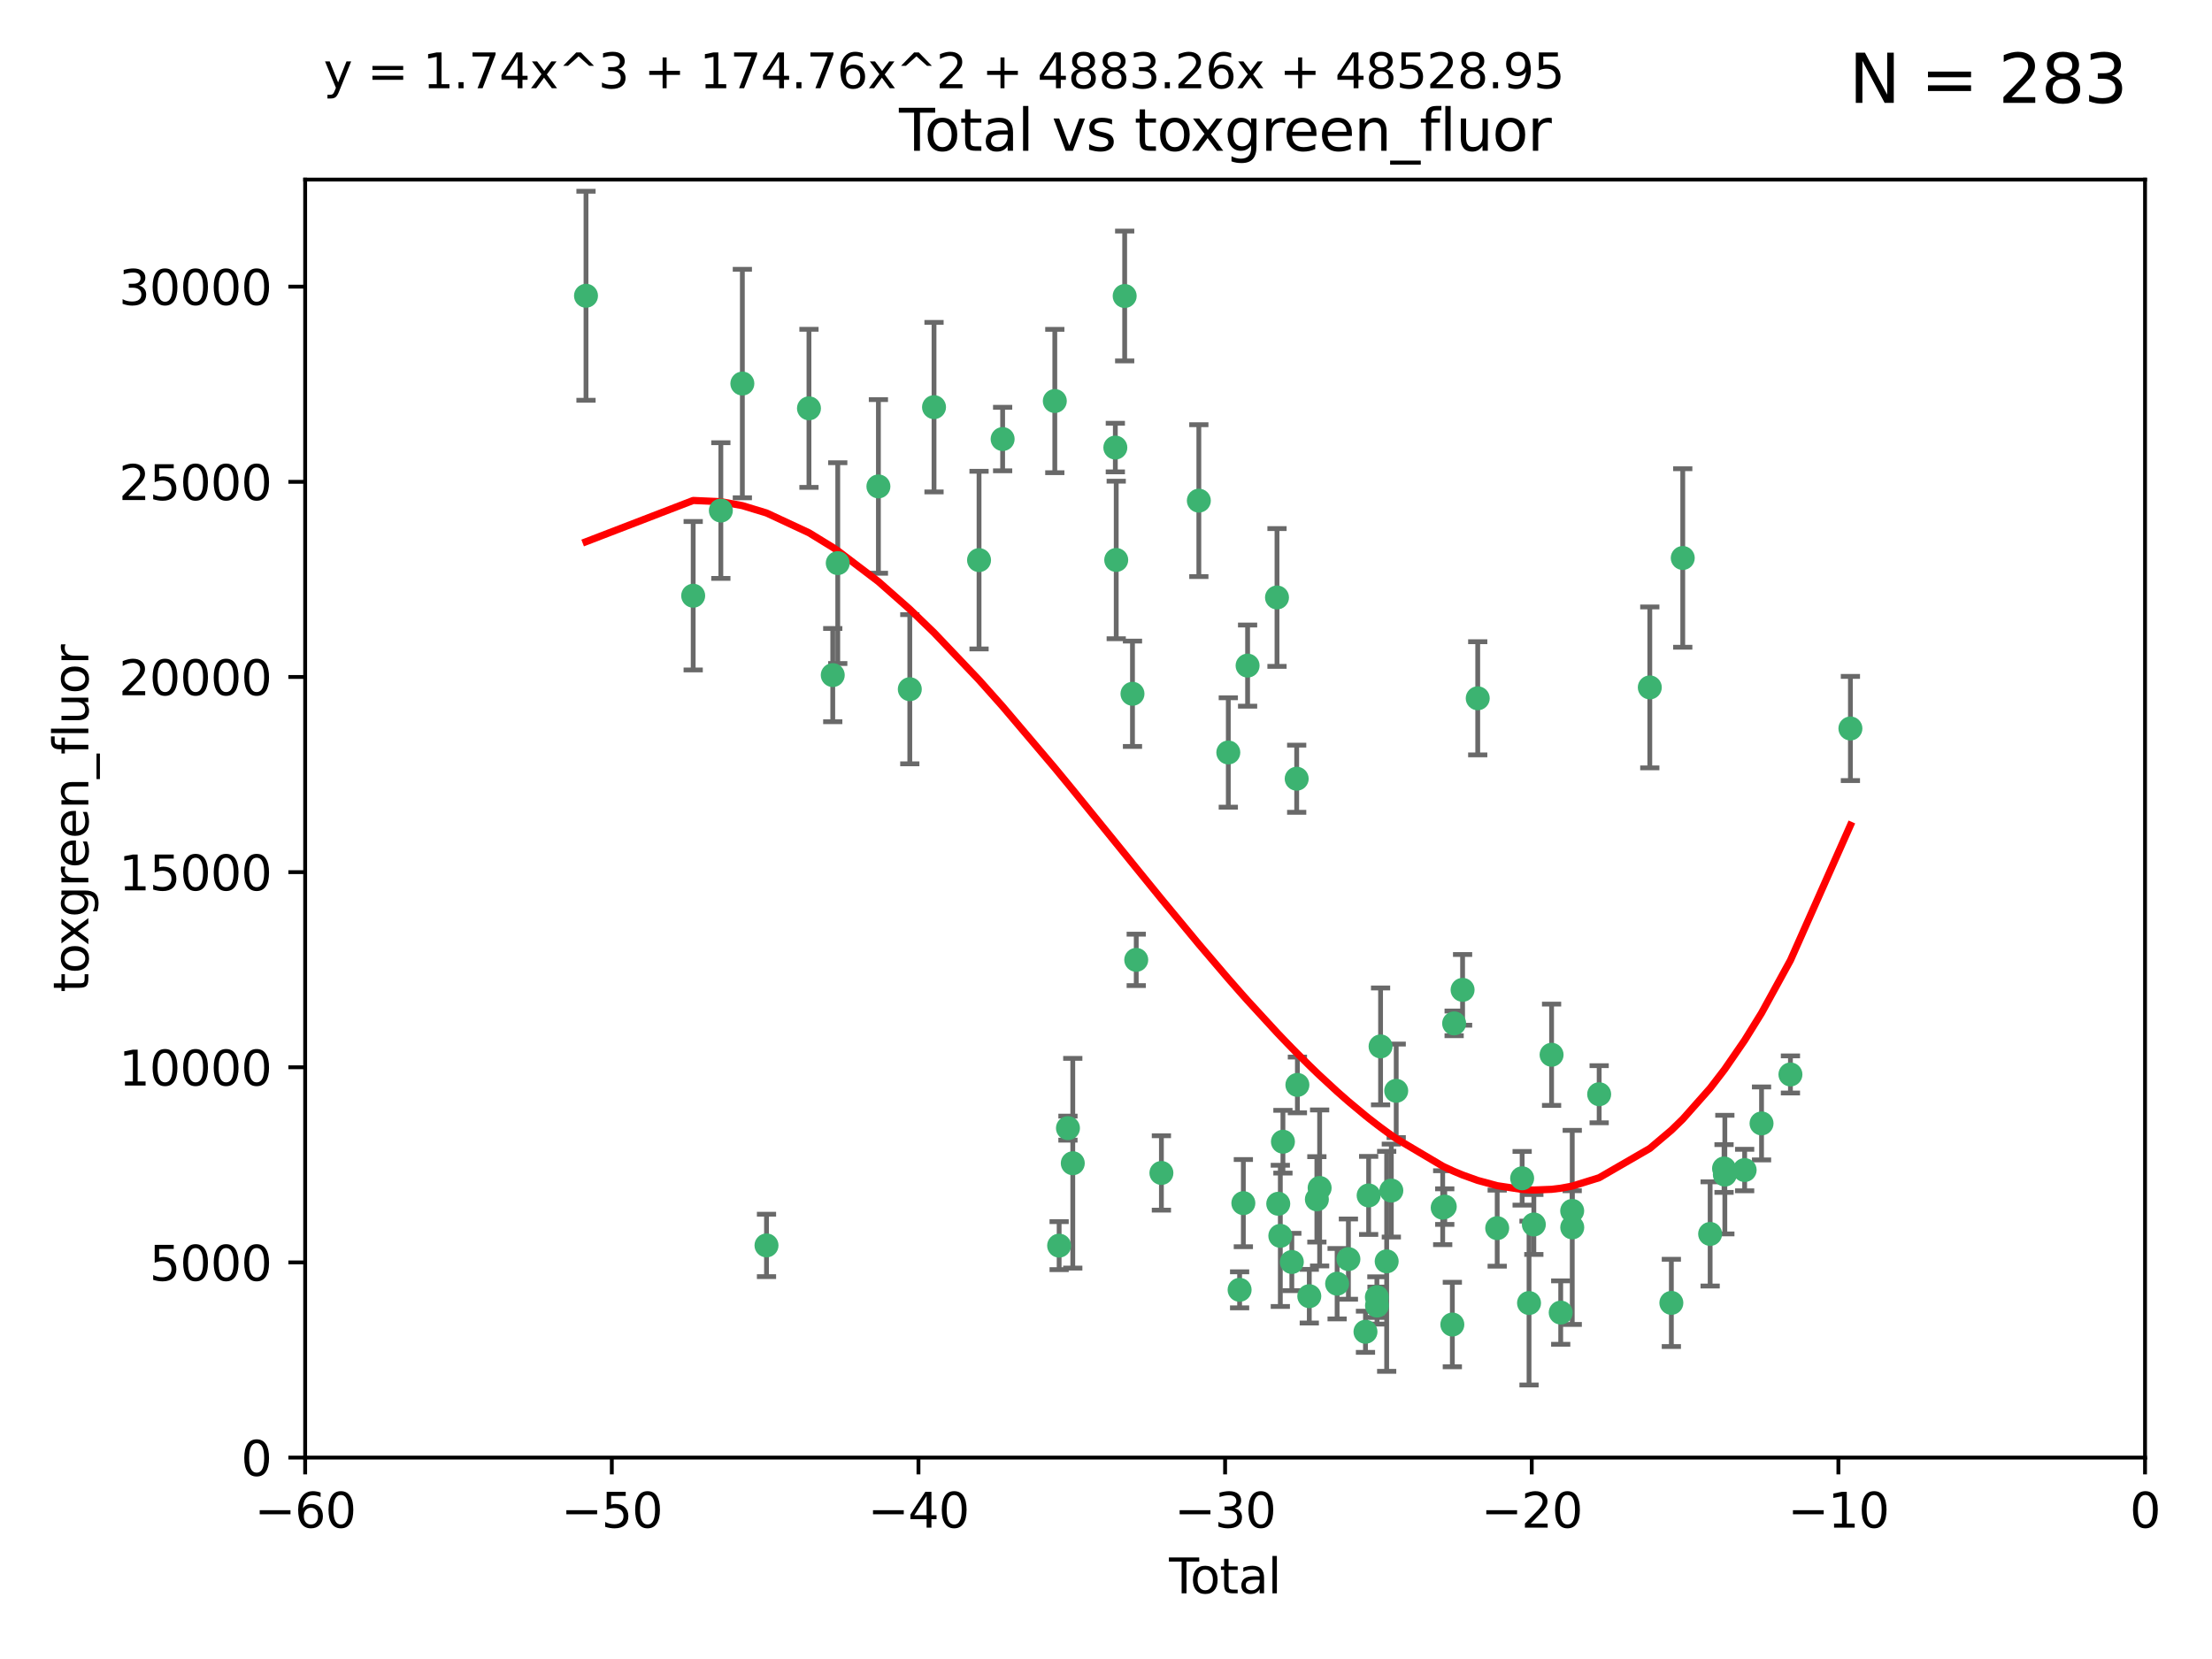 <?xml version="1.0" encoding="utf-8" standalone="no"?>
<!DOCTYPE svg PUBLIC "-//W3C//DTD SVG 1.1//EN"
  "http://www.w3.org/Graphics/SVG/1.1/DTD/svg11.dtd">
<svg xmlns:xlink="http://www.w3.org/1999/xlink" width="460.8pt" height="345.6pt" viewBox="0 0 460.8 345.6" xmlns="http://www.w3.org/2000/svg" version="1.1">
 <defs>
  <style type="text/css">*{stroke-linejoin: round; stroke-linecap: butt}</style>
 </defs>
 <g id="figure_1">
  <g id="patch_1">
   <path d="M 0 345.6 
L 460.8 345.6 
L 460.8 0 
L 0 0 
z
" style="fill: #ffffff"/>
  </g>
  <g id="axes_1">
   <g id="patch_2">
    <path d="M 63.571 303.64 
L 446.85 303.64 
L 446.85 37.411 
L 63.571 37.411 
z
" style="fill: #ffffff"/>
   </g>
   <g id="PathCollection_1">
    <defs>
     <path id="mbef7b287c4" d="M 0 1.118 
C 0.297 1.118 0.581 1 0.791 0.791 
C 1 0.581 1.118 0.297 1.118 0 
C 1.118 -0.297 1 -0.581 0.791 -0.791 
C 0.581 -1 0.297 -1.118 0 -1.118 
C -0.297 -1.118 -0.581 -1 -0.791 -0.791 
C -1 -0.581 -1.118 -0.297 -1.118 0 
C -1.118 0.297 -1 0.581 -0.791 0.791 
C -0.581 1 -0.297 1.118 0 1.118 
z
" style="stroke: #3cb371"/>
    </defs>
    <g clip-path="url(#p18d29c6192)">
     <use xlink:href="#mbef7b287c4" x="122.075" y="61.614" style="fill: #3cb371; stroke: #3cb371"/>
     <use xlink:href="#mbef7b287c4" x="144.404" y="124.1" style="fill: #3cb371; stroke: #3cb371"/>
     <use xlink:href="#mbef7b287c4" x="150.166" y="106.358" style="fill: #3cb371; stroke: #3cb371"/>
     <use xlink:href="#mbef7b287c4" x="154.646" y="79.9" style="fill: #3cb371; stroke: #3cb371"/>
     <use xlink:href="#mbef7b287c4" x="159.676" y="259.442" style="fill: #3cb371; stroke: #3cb371"/>
     <use xlink:href="#mbef7b287c4" x="168.522" y="85.062" style="fill: #3cb371; stroke: #3cb371"/>
     <use xlink:href="#mbef7b287c4" x="173.478" y="140.634" style="fill: #3cb371; stroke: #3cb371"/>
     <use xlink:href="#mbef7b287c4" x="174.52" y="117.306" style="fill: #3cb371; stroke: #3cb371"/>
     <use xlink:href="#mbef7b287c4" x="182.989" y="101.33" style="fill: #3cb371; stroke: #3cb371"/>
     <use xlink:href="#mbef7b287c4" x="189.528" y="143.574" style="fill: #3cb371; stroke: #3cb371"/>
     <use xlink:href="#mbef7b287c4" x="194.574" y="84.817" style="fill: #3cb371; stroke: #3cb371"/>
     <use xlink:href="#mbef7b287c4" x="203.952" y="116.682" style="fill: #3cb371; stroke: #3cb371"/>
     <use xlink:href="#mbef7b287c4" x="208.867" y="91.463" style="fill: #3cb371; stroke: #3cb371"/>
     <use xlink:href="#mbef7b287c4" x="219.736" y="83.54" style="fill: #3cb371; stroke: #3cb371"/>
     <use xlink:href="#mbef7b287c4" x="220.638" y="259.488" style="fill: #3cb371; stroke: #3cb371"/>
     <use xlink:href="#mbef7b287c4" x="222.475" y="235.012" style="fill: #3cb371; stroke: #3cb371"/>
     <use xlink:href="#mbef7b287c4" x="223.48" y="242.324" style="fill: #3cb371; stroke: #3cb371"/>
     <use xlink:href="#mbef7b287c4" x="232.345" y="93.237" style="fill: #3cb371; stroke: #3cb371"/>
     <use xlink:href="#mbef7b287c4" x="232.53" y="116.65" style="fill: #3cb371; stroke: #3cb371"/>
     <use xlink:href="#mbef7b287c4" x="234.291" y="61.664" style="fill: #3cb371; stroke: #3cb371"/>
     <use xlink:href="#mbef7b287c4" x="235.917" y="144.527" style="fill: #3cb371; stroke: #3cb371"/>
     <use xlink:href="#mbef7b287c4" x="236.699" y="199.958" style="fill: #3cb371; stroke: #3cb371"/>
     <use xlink:href="#mbef7b287c4" x="241.942" y="244.349" style="fill: #3cb371; stroke: #3cb371"/>
     <use xlink:href="#mbef7b287c4" x="249.741" y="104.293" style="fill: #3cb371; stroke: #3cb371"/>
     <use xlink:href="#mbef7b287c4" x="255.878" y="156.754" style="fill: #3cb371; stroke: #3cb371"/>
     <use xlink:href="#mbef7b287c4" x="258.233" y="268.694" style="fill: #3cb371; stroke: #3cb371"/>
     <use xlink:href="#mbef7b287c4" x="259.013" y="250.635" style="fill: #3cb371; stroke: #3cb371"/>
     <use xlink:href="#mbef7b287c4" x="259.897" y="138.657" style="fill: #3cb371; stroke: #3cb371"/>
     <use xlink:href="#mbef7b287c4" x="266.022" y="124.464" style="fill: #3cb371; stroke: #3cb371"/>
     <use xlink:href="#mbef7b287c4" x="266.284" y="250.767" style="fill: #3cb371; stroke: #3cb371"/>
     <use xlink:href="#mbef7b287c4" x="266.715" y="257.451" style="fill: #3cb371; stroke: #3cb371"/>
     <use xlink:href="#mbef7b287c4" x="267.259" y="237.838" style="fill: #3cb371; stroke: #3cb371"/>
     <use xlink:href="#mbef7b287c4" x="269.11" y="262.896" style="fill: #3cb371; stroke: #3cb371"/>
     <use xlink:href="#mbef7b287c4" x="270.123" y="162.223" style="fill: #3cb371; stroke: #3cb371"/>
     <use xlink:href="#mbef7b287c4" x="270.272" y="226.007" style="fill: #3cb371; stroke: #3cb371"/>
     <use xlink:href="#mbef7b287c4" x="272.749" y="270.018" style="fill: #3cb371; stroke: #3cb371"/>
     <use xlink:href="#mbef7b287c4" x="274.329" y="249.848" style="fill: #3cb371; stroke: #3cb371"/>
     <use xlink:href="#mbef7b287c4" x="274.903" y="247.472" style="fill: #3cb371; stroke: #3cb371"/>
     <use xlink:href="#mbef7b287c4" x="278.547" y="267.417" style="fill: #3cb371; stroke: #3cb371"/>
     <use xlink:href="#mbef7b287c4" x="280.898" y="262.293" style="fill: #3cb371; stroke: #3cb371"/>
     <use xlink:href="#mbef7b287c4" x="284.454" y="277.431" style="fill: #3cb371; stroke: #3cb371"/>
     <use xlink:href="#mbef7b287c4" x="285.113" y="249.032" style="fill: #3cb371; stroke: #3cb371"/>
     <use xlink:href="#mbef7b287c4" x="286.83" y="270.21" style="fill: #3cb371; stroke: #3cb371"/>
     <use xlink:href="#mbef7b287c4" x="286.857" y="271.976" style="fill: #3cb371; stroke: #3cb371"/>
     <use xlink:href="#mbef7b287c4" x="287.598" y="217.987" style="fill: #3cb371; stroke: #3cb371"/>
     <use xlink:href="#mbef7b287c4" x="288.87" y="262.761" style="fill: #3cb371; stroke: #3cb371"/>
     <use xlink:href="#mbef7b287c4" x="289.839" y="248.016" style="fill: #3cb371; stroke: #3cb371"/>
     <use xlink:href="#mbef7b287c4" x="290.857" y="227.238" style="fill: #3cb371; stroke: #3cb371"/>
     <use xlink:href="#mbef7b287c4" x="300.54" y="251.584" style="fill: #3cb371; stroke: #3cb371"/>
     <use xlink:href="#mbef7b287c4" x="300.97" y="251.36" style="fill: #3cb371; stroke: #3cb371"/>
     <use xlink:href="#mbef7b287c4" x="302.549" y="275.924" style="fill: #3cb371; stroke: #3cb371"/>
     <use xlink:href="#mbef7b287c4" x="302.924" y="213.19" style="fill: #3cb371; stroke: #3cb371"/>
     <use xlink:href="#mbef7b287c4" x="304.684" y="206.203" style="fill: #3cb371; stroke: #3cb371"/>
     <use xlink:href="#mbef7b287c4" x="307.838" y="145.468" style="fill: #3cb371; stroke: #3cb371"/>
     <use xlink:href="#mbef7b287c4" x="311.894" y="255.847" style="fill: #3cb371; stroke: #3cb371"/>
     <use xlink:href="#mbef7b287c4" x="317.09" y="245.459" style="fill: #3cb371; stroke: #3cb371"/>
     <use xlink:href="#mbef7b287c4" x="318.526" y="271.445" style="fill: #3cb371; stroke: #3cb371"/>
     <use xlink:href="#mbef7b287c4" x="319.527" y="255.08" style="fill: #3cb371; stroke: #3cb371"/>
     <use xlink:href="#mbef7b287c4" x="323.223" y="219.726" style="fill: #3cb371; stroke: #3cb371"/>
     <use xlink:href="#mbef7b287c4" x="325.125" y="273.433" style="fill: #3cb371; stroke: #3cb371"/>
     <use xlink:href="#mbef7b287c4" x="327.515" y="252.249" style="fill: #3cb371; stroke: #3cb371"/>
     <use xlink:href="#mbef7b287c4" x="327.528" y="255.69" style="fill: #3cb371; stroke: #3cb371"/>
     <use xlink:href="#mbef7b287c4" x="333.135" y="227.947" style="fill: #3cb371; stroke: #3cb371"/>
     <use xlink:href="#mbef7b287c4" x="343.683" y="143.2" style="fill: #3cb371; stroke: #3cb371"/>
     <use xlink:href="#mbef7b287c4" x="348.174" y="271.416" style="fill: #3cb371; stroke: #3cb371"/>
     <use xlink:href="#mbef7b287c4" x="350.548" y="116.24" style="fill: #3cb371; stroke: #3cb371"/>
     <use xlink:href="#mbef7b287c4" x="356.254" y="257.051" style="fill: #3cb371; stroke: #3cb371"/>
     <use xlink:href="#mbef7b287c4" x="359.15" y="243.416" style="fill: #3cb371; stroke: #3cb371"/>
     <use xlink:href="#mbef7b287c4" x="359.317" y="244.691" style="fill: #3cb371; stroke: #3cb371"/>
     <use xlink:href="#mbef7b287c4" x="363.442" y="243.742" style="fill: #3cb371; stroke: #3cb371"/>
     <use xlink:href="#mbef7b287c4" x="366.961" y="234.031" style="fill: #3cb371; stroke: #3cb371"/>
     <use xlink:href="#mbef7b287c4" x="372.98" y="223.827" style="fill: #3cb371; stroke: #3cb371"/>
     <use xlink:href="#mbef7b287c4" x="385.474" y="151.755" style="fill: #3cb371; stroke: #3cb371"/>
    </g>
   </g>
   <g id="matplotlib.axis_1">
    <g id="xtick_1">
     <g id="line2d_1">
      <defs>
       <path id="m526daf44c4" d="M 0 0 
L 0 3.5 
" style="stroke: #000000; stroke-width: 0.8"/>
      </defs>
      <g>
       <use xlink:href="#m526daf44c4" x="63.571" y="303.64" style="stroke: #000000; stroke-width: 0.8"/>
      </g>
     </g>
     <g id="text_1">
      <!-- −60 -->
      <g transform="translate(53.019 318.238)scale(0.1 -0.1)">
       <defs>
        <path id="DejaVuSans-2212" d="M 678 2272 
L 4684 2272 
L 4684 1741 
L 678 1741 
L 678 2272 
z
" transform="scale(0.016)"/>
        <path id="DejaVuSans-36" d="M 2113 2584 
Q 1688 2584 1439 2293 
Q 1191 2003 1191 1497 
Q 1191 994 1439 701 
Q 1688 409 2113 409 
Q 2538 409 2786 701 
Q 3034 994 3034 1497 
Q 3034 2003 2786 2293 
Q 2538 2584 2113 2584 
z
M 3366 4563 
L 3366 3988 
Q 3128 4100 2886 4159 
Q 2644 4219 2406 4219 
Q 1781 4219 1451 3797 
Q 1122 3375 1075 2522 
Q 1259 2794 1537 2939 
Q 1816 3084 2150 3084 
Q 2853 3084 3261 2657 
Q 3669 2231 3669 1497 
Q 3669 778 3244 343 
Q 2819 -91 2113 -91 
Q 1303 -91 875 529 
Q 447 1150 447 2328 
Q 447 3434 972 4092 
Q 1497 4750 2381 4750 
Q 2619 4750 2861 4703 
Q 3103 4656 3366 4563 
z
" transform="scale(0.016)"/>
        <path id="DejaVuSans-30" d="M 2034 4250 
Q 1547 4250 1301 3770 
Q 1056 3291 1056 2328 
Q 1056 1369 1301 889 
Q 1547 409 2034 409 
Q 2525 409 2770 889 
Q 3016 1369 3016 2328 
Q 3016 3291 2770 3770 
Q 2525 4250 2034 4250 
z
M 2034 4750 
Q 2819 4750 3233 4129 
Q 3647 3509 3647 2328 
Q 3647 1150 3233 529 
Q 2819 -91 2034 -91 
Q 1250 -91 836 529 
Q 422 1150 422 2328 
Q 422 3509 836 4129 
Q 1250 4750 2034 4750 
z
" transform="scale(0.016)"/>
       </defs>
       <use xlink:href="#DejaVuSans-2212"/>
       <use xlink:href="#DejaVuSans-36" x="83.789"/>
       <use xlink:href="#DejaVuSans-30" x="147.412"/>
      </g>
     </g>
    </g>
    <g id="xtick_2">
     <g id="line2d_2">
      <g>
       <use xlink:href="#m526daf44c4" x="127.451" y="303.64" style="stroke: #000000; stroke-width: 0.8"/>
      </g>
     </g>
     <g id="text_2">
      <!-- −50 -->
      <g transform="translate(116.899 318.238)scale(0.1 -0.1)">
       <defs>
        <path id="DejaVuSans-35" d="M 691 4666 
L 3169 4666 
L 3169 4134 
L 1269 4134 
L 1269 2991 
Q 1406 3038 1543 3061 
Q 1681 3084 1819 3084 
Q 2600 3084 3056 2656 
Q 3513 2228 3513 1497 
Q 3513 744 3044 326 
Q 2575 -91 1722 -91 
Q 1428 -91 1123 -41 
Q 819 9 494 109 
L 494 744 
Q 775 591 1075 516 
Q 1375 441 1709 441 
Q 2250 441 2565 725 
Q 2881 1009 2881 1497 
Q 2881 1984 2565 2268 
Q 2250 2553 1709 2553 
Q 1456 2553 1204 2497 
Q 953 2441 691 2322 
L 691 4666 
z
" transform="scale(0.016)"/>
       </defs>
       <use xlink:href="#DejaVuSans-2212"/>
       <use xlink:href="#DejaVuSans-35" x="83.789"/>
       <use xlink:href="#DejaVuSans-30" x="147.412"/>
      </g>
     </g>
    </g>
    <g id="xtick_3">
     <g id="line2d_3">
      <g>
       <use xlink:href="#m526daf44c4" x="191.331" y="303.64" style="stroke: #000000; stroke-width: 0.8"/>
      </g>
     </g>
     <g id="text_3">
      <!-- −40 -->
      <g transform="translate(180.778 318.238)scale(0.1 -0.1)">
       <defs>
        <path id="DejaVuSans-34" d="M 2419 4116 
L 825 1625 
L 2419 1625 
L 2419 4116 
z
M 2253 4666 
L 3047 4666 
L 3047 1625 
L 3713 1625 
L 3713 1100 
L 3047 1100 
L 3047 0 
L 2419 0 
L 2419 1100 
L 313 1100 
L 313 1709 
L 2253 4666 
z
" transform="scale(0.016)"/>
       </defs>
       <use xlink:href="#DejaVuSans-2212"/>
       <use xlink:href="#DejaVuSans-34" x="83.789"/>
       <use xlink:href="#DejaVuSans-30" x="147.412"/>
      </g>
     </g>
    </g>
    <g id="xtick_4">
     <g id="line2d_4">
      <g>
       <use xlink:href="#m526daf44c4" x="255.211" y="303.64" style="stroke: #000000; stroke-width: 0.8"/>
      </g>
     </g>
     <g id="text_4">
      <!-- −30 -->
      <g transform="translate(244.658 318.238)scale(0.1 -0.1)">
       <defs>
        <path id="DejaVuSans-33" d="M 2597 2516 
Q 3050 2419 3304 2112 
Q 3559 1806 3559 1356 
Q 3559 666 3084 287 
Q 2609 -91 1734 -91 
Q 1441 -91 1130 -33 
Q 819 25 488 141 
L 488 750 
Q 750 597 1062 519 
Q 1375 441 1716 441 
Q 2309 441 2620 675 
Q 2931 909 2931 1356 
Q 2931 1769 2642 2001 
Q 2353 2234 1838 2234 
L 1294 2234 
L 1294 2753 
L 1863 2753 
Q 2328 2753 2575 2939 
Q 2822 3125 2822 3475 
Q 2822 3834 2567 4026 
Q 2313 4219 1838 4219 
Q 1578 4219 1281 4162 
Q 984 4106 628 3988 
L 628 4550 
Q 988 4650 1302 4700 
Q 1616 4750 1894 4750 
Q 2613 4750 3031 4423 
Q 3450 4097 3450 3541 
Q 3450 3153 3228 2886 
Q 3006 2619 2597 2516 
z
" transform="scale(0.016)"/>
       </defs>
       <use xlink:href="#DejaVuSans-2212"/>
       <use xlink:href="#DejaVuSans-33" x="83.789"/>
       <use xlink:href="#DejaVuSans-30" x="147.412"/>
      </g>
     </g>
    </g>
    <g id="xtick_5">
     <g id="line2d_5">
      <g>
       <use xlink:href="#m526daf44c4" x="319.09" y="303.64" style="stroke: #000000; stroke-width: 0.8"/>
      </g>
     </g>
     <g id="text_5">
      <!-- −20 -->
      <g transform="translate(308.538 318.238)scale(0.1 -0.1)">
       <defs>
        <path id="DejaVuSans-32" d="M 1228 531 
L 3431 531 
L 3431 0 
L 469 0 
L 469 531 
Q 828 903 1448 1529 
Q 2069 2156 2228 2338 
Q 2531 2678 2651 2914 
Q 2772 3150 2772 3378 
Q 2772 3750 2511 3984 
Q 2250 4219 1831 4219 
Q 1534 4219 1204 4116 
Q 875 4013 500 3803 
L 500 4441 
Q 881 4594 1212 4672 
Q 1544 4750 1819 4750 
Q 2544 4750 2975 4387 
Q 3406 4025 3406 3419 
Q 3406 3131 3298 2873 
Q 3191 2616 2906 2266 
Q 2828 2175 2409 1742 
Q 1991 1309 1228 531 
z
" transform="scale(0.016)"/>
       </defs>
       <use xlink:href="#DejaVuSans-2212"/>
       <use xlink:href="#DejaVuSans-32" x="83.789"/>
       <use xlink:href="#DejaVuSans-30" x="147.412"/>
      </g>
     </g>
    </g>
    <g id="xtick_6">
     <g id="line2d_6">
      <g>
       <use xlink:href="#m526daf44c4" x="382.97" y="303.64" style="stroke: #000000; stroke-width: 0.8"/>
      </g>
     </g>
     <g id="text_6">
      <!-- −10 -->
      <g transform="translate(372.418 318.238)scale(0.1 -0.1)">
       <defs>
        <path id="DejaVuSans-31" d="M 794 531 
L 1825 531 
L 1825 4091 
L 703 3866 
L 703 4441 
L 1819 4666 
L 2450 4666 
L 2450 531 
L 3481 531 
L 3481 0 
L 794 0 
L 794 531 
z
" transform="scale(0.016)"/>
       </defs>
       <use xlink:href="#DejaVuSans-2212"/>
       <use xlink:href="#DejaVuSans-31" x="83.789"/>
       <use xlink:href="#DejaVuSans-30" x="147.412"/>
      </g>
     </g>
    </g>
    <g id="xtick_7">
     <g id="line2d_7">
      <g>
       <use xlink:href="#m526daf44c4" x="446.85" y="303.64" style="stroke: #000000; stroke-width: 0.8"/>
      </g>
     </g>
     <g id="text_7">
      <!-- 0 -->
      <g transform="translate(443.669 318.238)scale(0.1 -0.1)">
       <use xlink:href="#DejaVuSans-30"/>
      </g>
     </g>
    </g>
    <g id="text_8">
     <!-- Total -->
     <g transform="translate(243.534 331.917)scale(0.1 -0.1)">
      <defs>
       <path id="DejaVuSans-54" d="M -19 4666 
L 3928 4666 
L 3928 4134 
L 2272 4134 
L 2272 0 
L 1638 0 
L 1638 4134 
L -19 4134 
L -19 4666 
z
" transform="scale(0.016)"/>
       <path id="DejaVuSans-6f" d="M 1959 3097 
Q 1497 3097 1228 2736 
Q 959 2375 959 1747 
Q 959 1119 1226 758 
Q 1494 397 1959 397 
Q 2419 397 2687 759 
Q 2956 1122 2956 1747 
Q 2956 2369 2687 2733 
Q 2419 3097 1959 3097 
z
M 1959 3584 
Q 2709 3584 3137 3096 
Q 3566 2609 3566 1747 
Q 3566 888 3137 398 
Q 2709 -91 1959 -91 
Q 1206 -91 779 398 
Q 353 888 353 1747 
Q 353 2609 779 3096 
Q 1206 3584 1959 3584 
z
" transform="scale(0.016)"/>
       <path id="DejaVuSans-74" d="M 1172 4494 
L 1172 3500 
L 2356 3500 
L 2356 3053 
L 1172 3053 
L 1172 1153 
Q 1172 725 1289 603 
Q 1406 481 1766 481 
L 2356 481 
L 2356 0 
L 1766 0 
Q 1100 0 847 248 
Q 594 497 594 1153 
L 594 3053 
L 172 3053 
L 172 3500 
L 594 3500 
L 594 4494 
L 1172 4494 
z
" transform="scale(0.016)"/>
       <path id="DejaVuSans-61" d="M 2194 1759 
Q 1497 1759 1228 1600 
Q 959 1441 959 1056 
Q 959 750 1161 570 
Q 1363 391 1709 391 
Q 2188 391 2477 730 
Q 2766 1069 2766 1631 
L 2766 1759 
L 2194 1759 
z
M 3341 1997 
L 3341 0 
L 2766 0 
L 2766 531 
Q 2569 213 2275 61 
Q 1981 -91 1556 -91 
Q 1019 -91 701 211 
Q 384 513 384 1019 
Q 384 1609 779 1909 
Q 1175 2209 1959 2209 
L 2766 2209 
L 2766 2266 
Q 2766 2663 2505 2880 
Q 2244 3097 1772 3097 
Q 1472 3097 1187 3025 
Q 903 2953 641 2809 
L 641 3341 
Q 956 3463 1253 3523 
Q 1550 3584 1831 3584 
Q 2591 3584 2966 3190 
Q 3341 2797 3341 1997 
z
" transform="scale(0.016)"/>
       <path id="DejaVuSans-6c" d="M 603 4863 
L 1178 4863 
L 1178 0 
L 603 0 
L 603 4863 
z
" transform="scale(0.016)"/>
      </defs>
      <use xlink:href="#DejaVuSans-54"/>
      <use xlink:href="#DejaVuSans-6f" x="44.084"/>
      <use xlink:href="#DejaVuSans-74" x="105.266"/>
      <use xlink:href="#DejaVuSans-61" x="144.475"/>
      <use xlink:href="#DejaVuSans-6c" x="205.754"/>
     </g>
    </g>
   </g>
   <g id="matplotlib.axis_2">
    <g id="ytick_1">
     <g id="line2d_8">
      <defs>
       <path id="m63b69bf043" d="M 0 0 
L -3.5 0 
" style="stroke: #000000; stroke-width: 0.8"/>
      </defs>
      <g>
       <use xlink:href="#m63b69bf043" x="63.571" y="303.64" style="stroke: #000000; stroke-width: 0.8"/>
      </g>
     </g>
     <g id="text_9">
      <!-- 0 -->
      <g transform="translate(50.209 307.439)scale(0.1 -0.1)">
       <use xlink:href="#DejaVuSans-30"/>
      </g>
     </g>
    </g>
    <g id="ytick_2">
     <g id="line2d_9">
      <g>
       <use xlink:href="#m63b69bf043" x="63.571" y="262.986" style="stroke: #000000; stroke-width: 0.8"/>
      </g>
     </g>
     <g id="text_10">
      <!-- 5000 -->
      <g transform="translate(31.121 266.786)scale(0.1 -0.1)">
       <use xlink:href="#DejaVuSans-35"/>
       <use xlink:href="#DejaVuSans-30" x="63.623"/>
       <use xlink:href="#DejaVuSans-30" x="127.246"/>
       <use xlink:href="#DejaVuSans-30" x="190.869"/>
      </g>
     </g>
    </g>
    <g id="ytick_3">
     <g id="line2d_10">
      <g>
       <use xlink:href="#m63b69bf043" x="63.571" y="222.333" style="stroke: #000000; stroke-width: 0.8"/>
      </g>
     </g>
     <g id="text_11">
      <!-- 10000 -->
      <g transform="translate(24.759 226.132)scale(0.1 -0.1)">
       <use xlink:href="#DejaVuSans-31"/>
       <use xlink:href="#DejaVuSans-30" x="63.623"/>
       <use xlink:href="#DejaVuSans-30" x="127.246"/>
       <use xlink:href="#DejaVuSans-30" x="190.869"/>
       <use xlink:href="#DejaVuSans-30" x="254.492"/>
      </g>
     </g>
    </g>
    <g id="ytick_4">
     <g id="line2d_11">
      <g>
       <use xlink:href="#m63b69bf043" x="63.571" y="181.679" style="stroke: #000000; stroke-width: 0.8"/>
      </g>
     </g>
     <g id="text_12">
      <!-- 15000 -->
      <g transform="translate(24.759 185.478)scale(0.1 -0.1)">
       <use xlink:href="#DejaVuSans-31"/>
       <use xlink:href="#DejaVuSans-35" x="63.623"/>
       <use xlink:href="#DejaVuSans-30" x="127.246"/>
       <use xlink:href="#DejaVuSans-30" x="190.869"/>
       <use xlink:href="#DejaVuSans-30" x="254.492"/>
      </g>
     </g>
    </g>
    <g id="ytick_5">
     <g id="line2d_12">
      <g>
       <use xlink:href="#m63b69bf043" x="63.571" y="141.026" style="stroke: #000000; stroke-width: 0.8"/>
      </g>
     </g>
     <g id="text_13">
      <!-- 20000 -->
      <g transform="translate(24.759 144.825)scale(0.1 -0.1)">
       <use xlink:href="#DejaVuSans-32"/>
       <use xlink:href="#DejaVuSans-30" x="63.623"/>
       <use xlink:href="#DejaVuSans-30" x="127.246"/>
       <use xlink:href="#DejaVuSans-30" x="190.869"/>
       <use xlink:href="#DejaVuSans-30" x="254.492"/>
      </g>
     </g>
    </g>
    <g id="ytick_6">
     <g id="line2d_13">
      <g>
       <use xlink:href="#m63b69bf043" x="63.571" y="100.372" style="stroke: #000000; stroke-width: 0.8"/>
      </g>
     </g>
     <g id="text_14">
      <!-- 25000 -->
      <g transform="translate(24.759 104.171)scale(0.1 -0.1)">
       <use xlink:href="#DejaVuSans-32"/>
       <use xlink:href="#DejaVuSans-35" x="63.623"/>
       <use xlink:href="#DejaVuSans-30" x="127.246"/>
       <use xlink:href="#DejaVuSans-30" x="190.869"/>
       <use xlink:href="#DejaVuSans-30" x="254.492"/>
      </g>
     </g>
    </g>
    <g id="ytick_7">
     <g id="line2d_14">
      <g>
       <use xlink:href="#m63b69bf043" x="63.571" y="59.718" style="stroke: #000000; stroke-width: 0.8"/>
      </g>
     </g>
     <g id="text_15">
      <!-- 30000 -->
      <g transform="translate(24.759 63.518)scale(0.1 -0.1)">
       <use xlink:href="#DejaVuSans-33"/>
       <use xlink:href="#DejaVuSans-30" x="63.623"/>
       <use xlink:href="#DejaVuSans-30" x="127.246"/>
       <use xlink:href="#DejaVuSans-30" x="190.869"/>
       <use xlink:href="#DejaVuSans-30" x="254.492"/>
      </g>
     </g>
    </g>
    <g id="text_16">
     <!-- toxgreen_fluor -->
     <g transform="translate(18.401 206.72)rotate(-90)scale(0.1 -0.1)">
      <defs>
       <path id="DejaVuSans-78" d="M 3513 3500 
L 2247 1797 
L 3578 0 
L 2900 0 
L 1881 1375 
L 863 0 
L 184 0 
L 1544 1831 
L 300 3500 
L 978 3500 
L 1906 2253 
L 2834 3500 
L 3513 3500 
z
" transform="scale(0.016)"/>
       <path id="DejaVuSans-67" d="M 2906 1791 
Q 2906 2416 2648 2759 
Q 2391 3103 1925 3103 
Q 1463 3103 1205 2759 
Q 947 2416 947 1791 
Q 947 1169 1205 825 
Q 1463 481 1925 481 
Q 2391 481 2648 825 
Q 2906 1169 2906 1791 
z
M 3481 434 
Q 3481 -459 3084 -895 
Q 2688 -1331 1869 -1331 
Q 1566 -1331 1297 -1286 
Q 1028 -1241 775 -1147 
L 775 -588 
Q 1028 -725 1275 -790 
Q 1522 -856 1778 -856 
Q 2344 -856 2625 -561 
Q 2906 -266 2906 331 
L 2906 616 
Q 2728 306 2450 153 
Q 2172 0 1784 0 
Q 1141 0 747 490 
Q 353 981 353 1791 
Q 353 2603 747 3093 
Q 1141 3584 1784 3584 
Q 2172 3584 2450 3431 
Q 2728 3278 2906 2969 
L 2906 3500 
L 3481 3500 
L 3481 434 
z
" transform="scale(0.016)"/>
       <path id="DejaVuSans-72" d="M 2631 2963 
Q 2534 3019 2420 3045 
Q 2306 3072 2169 3072 
Q 1681 3072 1420 2755 
Q 1159 2438 1159 1844 
L 1159 0 
L 581 0 
L 581 3500 
L 1159 3500 
L 1159 2956 
Q 1341 3275 1631 3429 
Q 1922 3584 2338 3584 
Q 2397 3584 2469 3576 
Q 2541 3569 2628 3553 
L 2631 2963 
z
" transform="scale(0.016)"/>
       <path id="DejaVuSans-65" d="M 3597 1894 
L 3597 1613 
L 953 1613 
Q 991 1019 1311 708 
Q 1631 397 2203 397 
Q 2534 397 2845 478 
Q 3156 559 3463 722 
L 3463 178 
Q 3153 47 2828 -22 
Q 2503 -91 2169 -91 
Q 1331 -91 842 396 
Q 353 884 353 1716 
Q 353 2575 817 3079 
Q 1281 3584 2069 3584 
Q 2775 3584 3186 3129 
Q 3597 2675 3597 1894 
z
M 3022 2063 
Q 3016 2534 2758 2815 
Q 2500 3097 2075 3097 
Q 1594 3097 1305 2825 
Q 1016 2553 972 2059 
L 3022 2063 
z
" transform="scale(0.016)"/>
       <path id="DejaVuSans-6e" d="M 3513 2113 
L 3513 0 
L 2938 0 
L 2938 2094 
Q 2938 2591 2744 2837 
Q 2550 3084 2163 3084 
Q 1697 3084 1428 2787 
Q 1159 2491 1159 1978 
L 1159 0 
L 581 0 
L 581 3500 
L 1159 3500 
L 1159 2956 
Q 1366 3272 1645 3428 
Q 1925 3584 2291 3584 
Q 2894 3584 3203 3211 
Q 3513 2838 3513 2113 
z
" transform="scale(0.016)"/>
       <path id="DejaVuSans-5f" d="M 3263 -1063 
L 3263 -1509 
L -63 -1509 
L -63 -1063 
L 3263 -1063 
z
" transform="scale(0.016)"/>
       <path id="DejaVuSans-66" d="M 2375 4863 
L 2375 4384 
L 1825 4384 
Q 1516 4384 1395 4259 
Q 1275 4134 1275 3809 
L 1275 3500 
L 2222 3500 
L 2222 3053 
L 1275 3053 
L 1275 0 
L 697 0 
L 697 3053 
L 147 3053 
L 147 3500 
L 697 3500 
L 697 3744 
Q 697 4328 969 4595 
Q 1241 4863 1831 4863 
L 2375 4863 
z
" transform="scale(0.016)"/>
       <path id="DejaVuSans-75" d="M 544 1381 
L 544 3500 
L 1119 3500 
L 1119 1403 
Q 1119 906 1312 657 
Q 1506 409 1894 409 
Q 2359 409 2629 706 
Q 2900 1003 2900 1516 
L 2900 3500 
L 3475 3500 
L 3475 0 
L 2900 0 
L 2900 538 
Q 2691 219 2414 64 
Q 2138 -91 1772 -91 
Q 1169 -91 856 284 
Q 544 659 544 1381 
z
M 1991 3584 
L 1991 3584 
z
" transform="scale(0.016)"/>
      </defs>
      <use xlink:href="#DejaVuSans-74"/>
      <use xlink:href="#DejaVuSans-6f" x="39.209"/>
      <use xlink:href="#DejaVuSans-78" x="97.266"/>
      <use xlink:href="#DejaVuSans-67" x="156.445"/>
      <use xlink:href="#DejaVuSans-72" x="219.922"/>
      <use xlink:href="#DejaVuSans-65" x="258.785"/>
      <use xlink:href="#DejaVuSans-65" x="320.309"/>
      <use xlink:href="#DejaVuSans-6e" x="381.832"/>
      <use xlink:href="#DejaVuSans-5f" x="445.211"/>
      <use xlink:href="#DejaVuSans-66" x="495.211"/>
      <use xlink:href="#DejaVuSans-6c" x="530.416"/>
      <use xlink:href="#DejaVuSans-75" x="558.199"/>
      <use xlink:href="#DejaVuSans-6f" x="621.578"/>
      <use xlink:href="#DejaVuSans-72" x="682.76"/>
     </g>
    </g>
   </g>
   <g id="LineCollection_1">
    <path d="M 122.075 83.38 
L 122.075 39.848 
" clip-path="url(#p18d29c6192)" style="fill: none; stroke: #696969"/>
    <path d="M 144.404 139.562 
L 144.404 108.638 
" clip-path="url(#p18d29c6192)" style="fill: none; stroke: #696969"/>
    <path d="M 150.166 120.489 
L 150.166 92.227 
" clip-path="url(#p18d29c6192)" style="fill: none; stroke: #696969"/>
    <path d="M 154.646 103.698 
L 154.646 56.102 
" clip-path="url(#p18d29c6192)" style="fill: none; stroke: #696969"/>
    <path d="M 159.676 265.941 
L 159.676 252.944 
" clip-path="url(#p18d29c6192)" style="fill: none; stroke: #696969"/>
    <path d="M 168.522 101.528 
L 168.522 68.595 
" clip-path="url(#p18d29c6192)" style="fill: none; stroke: #696969"/>
    <path d="M 173.478 150.349 
L 173.478 130.92 
" clip-path="url(#p18d29c6192)" style="fill: none; stroke: #696969"/>
    <path d="M 174.52 138.218 
L 174.52 96.393 
" clip-path="url(#p18d29c6192)" style="fill: none; stroke: #696969"/>
    <path d="M 182.989 119.415 
L 182.989 83.245 
" clip-path="url(#p18d29c6192)" style="fill: none; stroke: #696969"/>
    <path d="M 189.528 159.116 
L 189.528 128.031 
" clip-path="url(#p18d29c6192)" style="fill: none; stroke: #696969"/>
    <path d="M 194.574 102.476 
L 194.574 67.157 
" clip-path="url(#p18d29c6192)" style="fill: none; stroke: #696969"/>
    <path d="M 203.952 135.19 
L 203.952 98.175 
" clip-path="url(#p18d29c6192)" style="fill: none; stroke: #696969"/>
    <path d="M 208.867 98.075 
L 208.867 84.85 
" clip-path="url(#p18d29c6192)" style="fill: none; stroke: #696969"/>
    <path d="M 219.736 98.468 
L 219.736 68.613 
" clip-path="url(#p18d29c6192)" style="fill: none; stroke: #696969"/>
    <path d="M 220.638 264.487 
L 220.638 254.489 
" clip-path="url(#p18d29c6192)" style="fill: none; stroke: #696969"/>
    <path d="M 222.475 237.516 
L 222.475 232.507 
" clip-path="url(#p18d29c6192)" style="fill: none; stroke: #696969"/>
    <path d="M 223.48 264.166 
L 223.48 220.481 
" clip-path="url(#p18d29c6192)" style="fill: none; stroke: #696969"/>
    <path d="M 232.345 98.3 
L 232.345 88.175 
" clip-path="url(#p18d29c6192)" style="fill: none; stroke: #696969"/>
    <path d="M 232.53 133.058 
L 232.53 100.243 
" clip-path="url(#p18d29c6192)" style="fill: none; stroke: #696969"/>
    <path d="M 234.291 75.185 
L 234.291 48.142 
" clip-path="url(#p18d29c6192)" style="fill: none; stroke: #696969"/>
    <path d="M 235.917 155.498 
L 235.917 133.556 
" clip-path="url(#p18d29c6192)" style="fill: none; stroke: #696969"/>
    <path d="M 236.699 205.31 
L 236.699 194.605 
" clip-path="url(#p18d29c6192)" style="fill: none; stroke: #696969"/>
    <path d="M 241.942 252.096 
L 241.942 236.603 
" clip-path="url(#p18d29c6192)" style="fill: none; stroke: #696969"/>
    <path d="M 249.741 120.111 
L 249.741 88.475 
" clip-path="url(#p18d29c6192)" style="fill: none; stroke: #696969"/>
    <path d="M 255.878 168.148 
L 255.878 145.359 
" clip-path="url(#p18d29c6192)" style="fill: none; stroke: #696969"/>
    <path d="M 258.233 272.448 
L 258.233 264.94 
" clip-path="url(#p18d29c6192)" style="fill: none; stroke: #696969"/>
    <path d="M 259.013 259.717 
L 259.013 241.553 
" clip-path="url(#p18d29c6192)" style="fill: none; stroke: #696969"/>
    <path d="M 259.897 147.112 
L 259.897 130.202 
" clip-path="url(#p18d29c6192)" style="fill: none; stroke: #696969"/>
    <path d="M 266.022 138.816 
L 266.022 110.112 
" clip-path="url(#p18d29c6192)" style="fill: none; stroke: #696969"/>
    <path d="M 266.284 251.458 
L 266.284 250.077 
" clip-path="url(#p18d29c6192)" style="fill: none; stroke: #696969"/>
    <path d="M 266.715 272.157 
L 266.715 242.746 
" clip-path="url(#p18d29c6192)" style="fill: none; stroke: #696969"/>
    <path d="M 267.259 244.374 
L 267.259 231.301 
" clip-path="url(#p18d29c6192)" style="fill: none; stroke: #696969"/>
    <path d="M 269.11 268.864 
L 269.11 256.927 
" clip-path="url(#p18d29c6192)" style="fill: none; stroke: #696969"/>
    <path d="M 270.123 169.217 
L 270.123 155.229 
" clip-path="url(#p18d29c6192)" style="fill: none; stroke: #696969"/>
    <path d="M 270.272 231.811 
L 270.272 220.203 
" clip-path="url(#p18d29c6192)" style="fill: none; stroke: #696969"/>
    <path d="M 272.749 275.607 
L 272.749 264.429 
" clip-path="url(#p18d29c6192)" style="fill: none; stroke: #696969"/>
    <path d="M 274.329 258.739 
L 274.329 240.957 
" clip-path="url(#p18d29c6192)" style="fill: none; stroke: #696969"/>
    <path d="M 274.903 263.721 
L 274.903 231.224 
" clip-path="url(#p18d29c6192)" style="fill: none; stroke: #696969"/>
    <path d="M 278.547 274.752 
L 278.547 260.081 
" clip-path="url(#p18d29c6192)" style="fill: none; stroke: #696969"/>
    <path d="M 280.898 270.647 
L 280.898 253.939 
" clip-path="url(#p18d29c6192)" style="fill: none; stroke: #696969"/>
    <path d="M 284.454 281.719 
L 284.454 273.143 
" clip-path="url(#p18d29c6192)" style="fill: none; stroke: #696969"/>
    <path d="M 285.113 257.161 
L 285.113 240.903 
" clip-path="url(#p18d29c6192)" style="fill: none; stroke: #696969"/>
    <path d="M 286.83 274.44 
L 286.83 265.981 
" clip-path="url(#p18d29c6192)" style="fill: none; stroke: #696969"/>
    <path d="M 286.857 275.827 
L 286.857 268.125 
" clip-path="url(#p18d29c6192)" style="fill: none; stroke: #696969"/>
    <path d="M 287.598 230.162 
L 287.598 205.812 
" clip-path="url(#p18d29c6192)" style="fill: none; stroke: #696969"/>
    <path d="M 288.87 285.673 
L 288.87 239.849 
" clip-path="url(#p18d29c6192)" style="fill: none; stroke: #696969"/>
    <path d="M 289.839 257.7 
L 289.839 238.331 
" clip-path="url(#p18d29c6192)" style="fill: none; stroke: #696969"/>
    <path d="M 290.857 236.979 
L 290.857 217.496 
" clip-path="url(#p18d29c6192)" style="fill: none; stroke: #696969"/>
    <path d="M 300.54 259.282 
L 300.54 243.886 
" clip-path="url(#p18d29c6192)" style="fill: none; stroke: #696969"/>
    <path d="M 300.97 255.066 
L 300.97 247.654 
" clip-path="url(#p18d29c6192)" style="fill: none; stroke: #696969"/>
    <path d="M 302.549 284.727 
L 302.549 267.12 
" clip-path="url(#p18d29c6192)" style="fill: none; stroke: #696969"/>
    <path d="M 302.924 215.762 
L 302.924 210.618 
" clip-path="url(#p18d29c6192)" style="fill: none; stroke: #696969"/>
    <path d="M 304.684 213.569 
L 304.684 198.836 
" clip-path="url(#p18d29c6192)" style="fill: none; stroke: #696969"/>
    <path d="M 307.838 157.254 
L 307.838 133.683 
" clip-path="url(#p18d29c6192)" style="fill: none; stroke: #696969"/>
    <path d="M 311.894 263.771 
L 311.894 247.923 
" clip-path="url(#p18d29c6192)" style="fill: none; stroke: #696969"/>
    <path d="M 317.09 251.049 
L 317.09 239.868 
" clip-path="url(#p18d29c6192)" style="fill: none; stroke: #696969"/>
    <path d="M 318.526 288.513 
L 318.526 254.376 
" clip-path="url(#p18d29c6192)" style="fill: none; stroke: #696969"/>
    <path d="M 319.527 261.323 
L 319.527 248.837 
" clip-path="url(#p18d29c6192)" style="fill: none; stroke: #696969"/>
    <path d="M 323.223 230.277 
L 323.223 209.176 
" clip-path="url(#p18d29c6192)" style="fill: none; stroke: #696969"/>
    <path d="M 325.125 280.037 
L 325.125 266.828 
" clip-path="url(#p18d29c6192)" style="fill: none; stroke: #696969"/>
    <path d="M 327.515 256.451 
L 327.515 248.048 
" clip-path="url(#p18d29c6192)" style="fill: none; stroke: #696969"/>
    <path d="M 327.528 275.904 
L 327.528 235.477 
" clip-path="url(#p18d29c6192)" style="fill: none; stroke: #696969"/>
    <path d="M 333.135 233.892 
L 333.135 222.002 
" clip-path="url(#p18d29c6192)" style="fill: none; stroke: #696969"/>
    <path d="M 343.683 159.961 
L 343.683 126.439 
" clip-path="url(#p18d29c6192)" style="fill: none; stroke: #696969"/>
    <path d="M 348.174 280.503 
L 348.174 262.329 
" clip-path="url(#p18d29c6192)" style="fill: none; stroke: #696969"/>
    <path d="M 350.548 134.83 
L 350.548 97.649 
" clip-path="url(#p18d29c6192)" style="fill: none; stroke: #696969"/>
    <path d="M 356.254 267.904 
L 356.254 246.198 
" clip-path="url(#p18d29c6192)" style="fill: none; stroke: #696969"/>
    <path d="M 359.15 248.392 
L 359.15 238.44 
" clip-path="url(#p18d29c6192)" style="fill: none; stroke: #696969"/>
    <path d="M 359.317 257.049 
L 359.317 232.333 
" clip-path="url(#p18d29c6192)" style="fill: none; stroke: #696969"/>
    <path d="M 363.442 248.063 
L 363.442 239.42 
" clip-path="url(#p18d29c6192)" style="fill: none; stroke: #696969"/>
    <path d="M 366.961 241.631 
L 366.961 226.431 
" clip-path="url(#p18d29c6192)" style="fill: none; stroke: #696969"/>
    <path d="M 372.98 227.689 
L 372.98 219.964 
" clip-path="url(#p18d29c6192)" style="fill: none; stroke: #696969"/>
    <path d="M 385.474 162.606 
L 385.474 140.905 
" clip-path="url(#p18d29c6192)" style="fill: none; stroke: #696969"/>
   </g>
   <g id="line2d_15">
    <defs>
     <path id="m40419631e8" d="M 2 0 
L -2 -0 
" style="stroke: #696969"/>
    </defs>
    <g clip-path="url(#p18d29c6192)">
     <use xlink:href="#m40419631e8" x="122.075" y="83.38" style="fill: #696969; stroke: #696969"/>
     <use xlink:href="#m40419631e8" x="144.404" y="139.562" style="fill: #696969; stroke: #696969"/>
     <use xlink:href="#m40419631e8" x="150.166" y="120.489" style="fill: #696969; stroke: #696969"/>
     <use xlink:href="#m40419631e8" x="154.646" y="103.698" style="fill: #696969; stroke: #696969"/>
     <use xlink:href="#m40419631e8" x="159.676" y="265.941" style="fill: #696969; stroke: #696969"/>
     <use xlink:href="#m40419631e8" x="168.522" y="101.528" style="fill: #696969; stroke: #696969"/>
     <use xlink:href="#m40419631e8" x="173.478" y="150.349" style="fill: #696969; stroke: #696969"/>
     <use xlink:href="#m40419631e8" x="174.52" y="138.218" style="fill: #696969; stroke: #696969"/>
     <use xlink:href="#m40419631e8" x="182.989" y="119.415" style="fill: #696969; stroke: #696969"/>
     <use xlink:href="#m40419631e8" x="189.528" y="159.116" style="fill: #696969; stroke: #696969"/>
     <use xlink:href="#m40419631e8" x="194.574" y="102.476" style="fill: #696969; stroke: #696969"/>
     <use xlink:href="#m40419631e8" x="203.952" y="135.19" style="fill: #696969; stroke: #696969"/>
     <use xlink:href="#m40419631e8" x="208.867" y="98.075" style="fill: #696969; stroke: #696969"/>
     <use xlink:href="#m40419631e8" x="219.736" y="98.468" style="fill: #696969; stroke: #696969"/>
     <use xlink:href="#m40419631e8" x="220.638" y="264.487" style="fill: #696969; stroke: #696969"/>
     <use xlink:href="#m40419631e8" x="222.475" y="237.516" style="fill: #696969; stroke: #696969"/>
     <use xlink:href="#m40419631e8" x="223.48" y="264.166" style="fill: #696969; stroke: #696969"/>
     <use xlink:href="#m40419631e8" x="232.345" y="98.3" style="fill: #696969; stroke: #696969"/>
     <use xlink:href="#m40419631e8" x="232.53" y="133.058" style="fill: #696969; stroke: #696969"/>
     <use xlink:href="#m40419631e8" x="234.291" y="75.185" style="fill: #696969; stroke: #696969"/>
     <use xlink:href="#m40419631e8" x="235.917" y="155.498" style="fill: #696969; stroke: #696969"/>
     <use xlink:href="#m40419631e8" x="236.699" y="205.31" style="fill: #696969; stroke: #696969"/>
     <use xlink:href="#m40419631e8" x="241.942" y="252.096" style="fill: #696969; stroke: #696969"/>
     <use xlink:href="#m40419631e8" x="249.741" y="120.111" style="fill: #696969; stroke: #696969"/>
     <use xlink:href="#m40419631e8" x="255.878" y="168.148" style="fill: #696969; stroke: #696969"/>
     <use xlink:href="#m40419631e8" x="258.233" y="272.448" style="fill: #696969; stroke: #696969"/>
     <use xlink:href="#m40419631e8" x="259.013" y="259.717" style="fill: #696969; stroke: #696969"/>
     <use xlink:href="#m40419631e8" x="259.897" y="147.112" style="fill: #696969; stroke: #696969"/>
     <use xlink:href="#m40419631e8" x="266.022" y="138.816" style="fill: #696969; stroke: #696969"/>
     <use xlink:href="#m40419631e8" x="266.284" y="251.458" style="fill: #696969; stroke: #696969"/>
     <use xlink:href="#m40419631e8" x="266.715" y="272.157" style="fill: #696969; stroke: #696969"/>
     <use xlink:href="#m40419631e8" x="267.259" y="244.374" style="fill: #696969; stroke: #696969"/>
     <use xlink:href="#m40419631e8" x="269.11" y="268.864" style="fill: #696969; stroke: #696969"/>
     <use xlink:href="#m40419631e8" x="270.123" y="169.217" style="fill: #696969; stroke: #696969"/>
     <use xlink:href="#m40419631e8" x="270.272" y="231.811" style="fill: #696969; stroke: #696969"/>
     <use xlink:href="#m40419631e8" x="272.749" y="275.607" style="fill: #696969; stroke: #696969"/>
     <use xlink:href="#m40419631e8" x="274.329" y="258.739" style="fill: #696969; stroke: #696969"/>
     <use xlink:href="#m40419631e8" x="274.903" y="263.721" style="fill: #696969; stroke: #696969"/>
     <use xlink:href="#m40419631e8" x="278.547" y="274.752" style="fill: #696969; stroke: #696969"/>
     <use xlink:href="#m40419631e8" x="280.898" y="270.647" style="fill: #696969; stroke: #696969"/>
     <use xlink:href="#m40419631e8" x="284.454" y="281.719" style="fill: #696969; stroke: #696969"/>
     <use xlink:href="#m40419631e8" x="285.113" y="257.161" style="fill: #696969; stroke: #696969"/>
     <use xlink:href="#m40419631e8" x="286.83" y="274.44" style="fill: #696969; stroke: #696969"/>
     <use xlink:href="#m40419631e8" x="286.857" y="275.827" style="fill: #696969; stroke: #696969"/>
     <use xlink:href="#m40419631e8" x="287.598" y="230.162" style="fill: #696969; stroke: #696969"/>
     <use xlink:href="#m40419631e8" x="288.87" y="285.673" style="fill: #696969; stroke: #696969"/>
     <use xlink:href="#m40419631e8" x="289.839" y="257.7" style="fill: #696969; stroke: #696969"/>
     <use xlink:href="#m40419631e8" x="290.857" y="236.979" style="fill: #696969; stroke: #696969"/>
     <use xlink:href="#m40419631e8" x="300.54" y="259.282" style="fill: #696969; stroke: #696969"/>
     <use xlink:href="#m40419631e8" x="300.97" y="255.066" style="fill: #696969; stroke: #696969"/>
     <use xlink:href="#m40419631e8" x="302.549" y="284.727" style="fill: #696969; stroke: #696969"/>
     <use xlink:href="#m40419631e8" x="302.924" y="215.762" style="fill: #696969; stroke: #696969"/>
     <use xlink:href="#m40419631e8" x="304.684" y="213.569" style="fill: #696969; stroke: #696969"/>
     <use xlink:href="#m40419631e8" x="307.838" y="157.254" style="fill: #696969; stroke: #696969"/>
     <use xlink:href="#m40419631e8" x="311.894" y="263.771" style="fill: #696969; stroke: #696969"/>
     <use xlink:href="#m40419631e8" x="317.09" y="251.049" style="fill: #696969; stroke: #696969"/>
     <use xlink:href="#m40419631e8" x="318.526" y="288.513" style="fill: #696969; stroke: #696969"/>
     <use xlink:href="#m40419631e8" x="319.527" y="261.323" style="fill: #696969; stroke: #696969"/>
     <use xlink:href="#m40419631e8" x="323.223" y="230.277" style="fill: #696969; stroke: #696969"/>
     <use xlink:href="#m40419631e8" x="325.125" y="280.037" style="fill: #696969; stroke: #696969"/>
     <use xlink:href="#m40419631e8" x="327.515" y="256.451" style="fill: #696969; stroke: #696969"/>
     <use xlink:href="#m40419631e8" x="327.528" y="275.904" style="fill: #696969; stroke: #696969"/>
     <use xlink:href="#m40419631e8" x="333.135" y="233.892" style="fill: #696969; stroke: #696969"/>
     <use xlink:href="#m40419631e8" x="343.683" y="159.961" style="fill: #696969; stroke: #696969"/>
     <use xlink:href="#m40419631e8" x="348.174" y="280.503" style="fill: #696969; stroke: #696969"/>
     <use xlink:href="#m40419631e8" x="350.548" y="134.83" style="fill: #696969; stroke: #696969"/>
     <use xlink:href="#m40419631e8" x="356.254" y="267.904" style="fill: #696969; stroke: #696969"/>
     <use xlink:href="#m40419631e8" x="359.15" y="248.392" style="fill: #696969; stroke: #696969"/>
     <use xlink:href="#m40419631e8" x="359.317" y="257.049" style="fill: #696969; stroke: #696969"/>
     <use xlink:href="#m40419631e8" x="363.442" y="248.063" style="fill: #696969; stroke: #696969"/>
     <use xlink:href="#m40419631e8" x="366.961" y="241.631" style="fill: #696969; stroke: #696969"/>
     <use xlink:href="#m40419631e8" x="372.98" y="227.689" style="fill: #696969; stroke: #696969"/>
     <use xlink:href="#m40419631e8" x="385.474" y="162.606" style="fill: #696969; stroke: #696969"/>
    </g>
   </g>
   <g id="line2d_16">
    <g clip-path="url(#p18d29c6192)">
     <use xlink:href="#m40419631e8" x="122.075" y="39.848" style="fill: #696969; stroke: #696969"/>
     <use xlink:href="#m40419631e8" x="144.404" y="108.638" style="fill: #696969; stroke: #696969"/>
     <use xlink:href="#m40419631e8" x="150.166" y="92.227" style="fill: #696969; stroke: #696969"/>
     <use xlink:href="#m40419631e8" x="154.646" y="56.102" style="fill: #696969; stroke: #696969"/>
     <use xlink:href="#m40419631e8" x="159.676" y="252.944" style="fill: #696969; stroke: #696969"/>
     <use xlink:href="#m40419631e8" x="168.522" y="68.595" style="fill: #696969; stroke: #696969"/>
     <use xlink:href="#m40419631e8" x="173.478" y="130.92" style="fill: #696969; stroke: #696969"/>
     <use xlink:href="#m40419631e8" x="174.52" y="96.393" style="fill: #696969; stroke: #696969"/>
     <use xlink:href="#m40419631e8" x="182.989" y="83.245" style="fill: #696969; stroke: #696969"/>
     <use xlink:href="#m40419631e8" x="189.528" y="128.031" style="fill: #696969; stroke: #696969"/>
     <use xlink:href="#m40419631e8" x="194.574" y="67.157" style="fill: #696969; stroke: #696969"/>
     <use xlink:href="#m40419631e8" x="203.952" y="98.175" style="fill: #696969; stroke: #696969"/>
     <use xlink:href="#m40419631e8" x="208.867" y="84.85" style="fill: #696969; stroke: #696969"/>
     <use xlink:href="#m40419631e8" x="219.736" y="68.613" style="fill: #696969; stroke: #696969"/>
     <use xlink:href="#m40419631e8" x="220.638" y="254.489" style="fill: #696969; stroke: #696969"/>
     <use xlink:href="#m40419631e8" x="222.475" y="232.507" style="fill: #696969; stroke: #696969"/>
     <use xlink:href="#m40419631e8" x="223.48" y="220.481" style="fill: #696969; stroke: #696969"/>
     <use xlink:href="#m40419631e8" x="232.345" y="88.175" style="fill: #696969; stroke: #696969"/>
     <use xlink:href="#m40419631e8" x="232.53" y="100.243" style="fill: #696969; stroke: #696969"/>
     <use xlink:href="#m40419631e8" x="234.291" y="48.142" style="fill: #696969; stroke: #696969"/>
     <use xlink:href="#m40419631e8" x="235.917" y="133.556" style="fill: #696969; stroke: #696969"/>
     <use xlink:href="#m40419631e8" x="236.699" y="194.605" style="fill: #696969; stroke: #696969"/>
     <use xlink:href="#m40419631e8" x="241.942" y="236.603" style="fill: #696969; stroke: #696969"/>
     <use xlink:href="#m40419631e8" x="249.741" y="88.475" style="fill: #696969; stroke: #696969"/>
     <use xlink:href="#m40419631e8" x="255.878" y="145.359" style="fill: #696969; stroke: #696969"/>
     <use xlink:href="#m40419631e8" x="258.233" y="264.94" style="fill: #696969; stroke: #696969"/>
     <use xlink:href="#m40419631e8" x="259.013" y="241.553" style="fill: #696969; stroke: #696969"/>
     <use xlink:href="#m40419631e8" x="259.897" y="130.202" style="fill: #696969; stroke: #696969"/>
     <use xlink:href="#m40419631e8" x="266.022" y="110.112" style="fill: #696969; stroke: #696969"/>
     <use xlink:href="#m40419631e8" x="266.284" y="250.077" style="fill: #696969; stroke: #696969"/>
     <use xlink:href="#m40419631e8" x="266.715" y="242.746" style="fill: #696969; stroke: #696969"/>
     <use xlink:href="#m40419631e8" x="267.259" y="231.301" style="fill: #696969; stroke: #696969"/>
     <use xlink:href="#m40419631e8" x="269.11" y="256.927" style="fill: #696969; stroke: #696969"/>
     <use xlink:href="#m40419631e8" x="270.123" y="155.229" style="fill: #696969; stroke: #696969"/>
     <use xlink:href="#m40419631e8" x="270.272" y="220.203" style="fill: #696969; stroke: #696969"/>
     <use xlink:href="#m40419631e8" x="272.749" y="264.429" style="fill: #696969; stroke: #696969"/>
     <use xlink:href="#m40419631e8" x="274.329" y="240.957" style="fill: #696969; stroke: #696969"/>
     <use xlink:href="#m40419631e8" x="274.903" y="231.224" style="fill: #696969; stroke: #696969"/>
     <use xlink:href="#m40419631e8" x="278.547" y="260.081" style="fill: #696969; stroke: #696969"/>
     <use xlink:href="#m40419631e8" x="280.898" y="253.939" style="fill: #696969; stroke: #696969"/>
     <use xlink:href="#m40419631e8" x="284.454" y="273.143" style="fill: #696969; stroke: #696969"/>
     <use xlink:href="#m40419631e8" x="285.113" y="240.903" style="fill: #696969; stroke: #696969"/>
     <use xlink:href="#m40419631e8" x="286.83" y="265.981" style="fill: #696969; stroke: #696969"/>
     <use xlink:href="#m40419631e8" x="286.857" y="268.125" style="fill: #696969; stroke: #696969"/>
     <use xlink:href="#m40419631e8" x="287.598" y="205.812" style="fill: #696969; stroke: #696969"/>
     <use xlink:href="#m40419631e8" x="288.87" y="239.849" style="fill: #696969; stroke: #696969"/>
     <use xlink:href="#m40419631e8" x="289.839" y="238.331" style="fill: #696969; stroke: #696969"/>
     <use xlink:href="#m40419631e8" x="290.857" y="217.496" style="fill: #696969; stroke: #696969"/>
     <use xlink:href="#m40419631e8" x="300.54" y="243.886" style="fill: #696969; stroke: #696969"/>
     <use xlink:href="#m40419631e8" x="300.97" y="247.654" style="fill: #696969; stroke: #696969"/>
     <use xlink:href="#m40419631e8" x="302.549" y="267.12" style="fill: #696969; stroke: #696969"/>
     <use xlink:href="#m40419631e8" x="302.924" y="210.618" style="fill: #696969; stroke: #696969"/>
     <use xlink:href="#m40419631e8" x="304.684" y="198.836" style="fill: #696969; stroke: #696969"/>
     <use xlink:href="#m40419631e8" x="307.838" y="133.683" style="fill: #696969; stroke: #696969"/>
     <use xlink:href="#m40419631e8" x="311.894" y="247.923" style="fill: #696969; stroke: #696969"/>
     <use xlink:href="#m40419631e8" x="317.09" y="239.868" style="fill: #696969; stroke: #696969"/>
     <use xlink:href="#m40419631e8" x="318.526" y="254.376" style="fill: #696969; stroke: #696969"/>
     <use xlink:href="#m40419631e8" x="319.527" y="248.837" style="fill: #696969; stroke: #696969"/>
     <use xlink:href="#m40419631e8" x="323.223" y="209.176" style="fill: #696969; stroke: #696969"/>
     <use xlink:href="#m40419631e8" x="325.125" y="266.828" style="fill: #696969; stroke: #696969"/>
     <use xlink:href="#m40419631e8" x="327.515" y="248.048" style="fill: #696969; stroke: #696969"/>
     <use xlink:href="#m40419631e8" x="327.528" y="235.477" style="fill: #696969; stroke: #696969"/>
     <use xlink:href="#m40419631e8" x="333.135" y="222.002" style="fill: #696969; stroke: #696969"/>
     <use xlink:href="#m40419631e8" x="343.683" y="126.439" style="fill: #696969; stroke: #696969"/>
     <use xlink:href="#m40419631e8" x="348.174" y="262.329" style="fill: #696969; stroke: #696969"/>
     <use xlink:href="#m40419631e8" x="350.548" y="97.649" style="fill: #696969; stroke: #696969"/>
     <use xlink:href="#m40419631e8" x="356.254" y="246.198" style="fill: #696969; stroke: #696969"/>
     <use xlink:href="#m40419631e8" x="359.15" y="238.44" style="fill: #696969; stroke: #696969"/>
     <use xlink:href="#m40419631e8" x="359.317" y="232.333" style="fill: #696969; stroke: #696969"/>
     <use xlink:href="#m40419631e8" x="363.442" y="239.42" style="fill: #696969; stroke: #696969"/>
     <use xlink:href="#m40419631e8" x="366.961" y="226.431" style="fill: #696969; stroke: #696969"/>
     <use xlink:href="#m40419631e8" x="372.98" y="219.964" style="fill: #696969; stroke: #696969"/>
     <use xlink:href="#m40419631e8" x="385.474" y="140.905" style="fill: #696969; stroke: #696969"/>
    </g>
   </g>
   <g id="line2d_17">
    <path d="M 122.075 112.85 
L 144.404 104.255 
L 150.166 104.512 
L 154.646 105.332 
L 159.676 106.861 
L 168.522 110.984 
L 173.478 114.024 
L 174.52 114.725 
L 182.989 121.154 
L 189.528 126.925 
L 194.574 131.795 
L 203.952 141.656 
L 208.867 147.172 
L 219.736 159.983 
L 220.638 161.074 
L 222.475 163.307 
L 223.48 164.533 
L 232.345 175.449 
L 232.53 175.677 
L 234.291 177.854 
L 235.917 179.862 
L 236.699 180.827 
L 241.942 187.272 
L 249.741 196.692 
L 255.878 203.878 
L 258.233 206.565 
L 259.013 207.444 
L 259.897 208.436 
L 266.022 215.101 
L 266.284 215.377 
L 266.715 215.831 
L 267.259 216.4 
L 269.11 218.312 
L 270.123 219.342 
L 270.272 219.491 
L 272.749 221.951 
L 274.329 223.479 
L 274.903 224.026 
L 278.547 227.388 
L 280.898 229.454 
L 284.454 232.412 
L 285.113 232.939 
L 286.83 234.273 
L 286.857 234.293 
L 287.598 234.853 
L 288.87 235.79 
L 289.839 236.485 
L 290.857 237.195 
L 300.54 242.93 
L 300.97 243.138 
L 302.549 243.87 
L 302.924 244.036 
L 304.684 244.77 
L 307.838 245.903 
L 311.894 247.001 
L 317.09 247.787 
L 318.526 247.876 
L 319.527 247.904 
L 323.223 247.759 
L 325.125 247.529 
L 327.515 247.086 
L 327.528 247.083 
L 333.135 245.342 
L 343.683 239.241 
L 348.174 235.448 
L 350.548 233.138 
L 356.254 226.697 
L 359.15 222.931 
L 359.317 222.704 
L 363.442 216.714 
L 366.961 211.034 
L 372.98 200.056 
L 385.474 171.916 
" clip-path="url(#p18d29c6192)" style="fill: none; stroke: #ff0000; stroke-width: 1.5; stroke-linecap: square"/>
   </g>
   <g id="line2d_18">
    <defs>
     <path id="mfa83bf67b6" d="M 0 2 
C 0.53 2 1.039 1.789 1.414 1.414 
C 1.789 1.039 2 0.53 2 0 
C 2 -0.53 1.789 -1.039 1.414 -1.414 
C 1.039 -1.789 0.53 -2 0 -2 
C -0.53 -2 -1.039 -1.789 -1.414 -1.414 
C -1.789 -1.039 -2 -0.53 -2 0 
C -2 0.53 -1.789 1.039 -1.414 1.414 
C -1.039 1.789 -0.53 2 0 2 
z
" style="stroke: #3cb371"/>
    </defs>
    <g clip-path="url(#p18d29c6192)">
     <use xlink:href="#mfa83bf67b6" x="122.075" y="61.614" style="fill: #3cb371; stroke: #3cb371"/>
     <use xlink:href="#mfa83bf67b6" x="144.404" y="124.1" style="fill: #3cb371; stroke: #3cb371"/>
     <use xlink:href="#mfa83bf67b6" x="150.166" y="106.358" style="fill: #3cb371; stroke: #3cb371"/>
     <use xlink:href="#mfa83bf67b6" x="154.646" y="79.9" style="fill: #3cb371; stroke: #3cb371"/>
     <use xlink:href="#mfa83bf67b6" x="159.676" y="259.442" style="fill: #3cb371; stroke: #3cb371"/>
     <use xlink:href="#mfa83bf67b6" x="168.522" y="85.062" style="fill: #3cb371; stroke: #3cb371"/>
     <use xlink:href="#mfa83bf67b6" x="173.478" y="140.634" style="fill: #3cb371; stroke: #3cb371"/>
     <use xlink:href="#mfa83bf67b6" x="174.52" y="117.306" style="fill: #3cb371; stroke: #3cb371"/>
     <use xlink:href="#mfa83bf67b6" x="182.989" y="101.33" style="fill: #3cb371; stroke: #3cb371"/>
     <use xlink:href="#mfa83bf67b6" x="189.528" y="143.574" style="fill: #3cb371; stroke: #3cb371"/>
     <use xlink:href="#mfa83bf67b6" x="194.574" y="84.817" style="fill: #3cb371; stroke: #3cb371"/>
     <use xlink:href="#mfa83bf67b6" x="203.952" y="116.682" style="fill: #3cb371; stroke: #3cb371"/>
     <use xlink:href="#mfa83bf67b6" x="208.867" y="91.463" style="fill: #3cb371; stroke: #3cb371"/>
     <use xlink:href="#mfa83bf67b6" x="219.736" y="83.54" style="fill: #3cb371; stroke: #3cb371"/>
     <use xlink:href="#mfa83bf67b6" x="220.638" y="259.488" style="fill: #3cb371; stroke: #3cb371"/>
     <use xlink:href="#mfa83bf67b6" x="222.475" y="235.012" style="fill: #3cb371; stroke: #3cb371"/>
     <use xlink:href="#mfa83bf67b6" x="223.48" y="242.324" style="fill: #3cb371; stroke: #3cb371"/>
     <use xlink:href="#mfa83bf67b6" x="232.345" y="93.237" style="fill: #3cb371; stroke: #3cb371"/>
     <use xlink:href="#mfa83bf67b6" x="232.53" y="116.65" style="fill: #3cb371; stroke: #3cb371"/>
     <use xlink:href="#mfa83bf67b6" x="234.291" y="61.664" style="fill: #3cb371; stroke: #3cb371"/>
     <use xlink:href="#mfa83bf67b6" x="235.917" y="144.527" style="fill: #3cb371; stroke: #3cb371"/>
     <use xlink:href="#mfa83bf67b6" x="236.699" y="199.958" style="fill: #3cb371; stroke: #3cb371"/>
     <use xlink:href="#mfa83bf67b6" x="241.942" y="244.349" style="fill: #3cb371; stroke: #3cb371"/>
     <use xlink:href="#mfa83bf67b6" x="249.741" y="104.293" style="fill: #3cb371; stroke: #3cb371"/>
     <use xlink:href="#mfa83bf67b6" x="255.878" y="156.754" style="fill: #3cb371; stroke: #3cb371"/>
     <use xlink:href="#mfa83bf67b6" x="258.233" y="268.694" style="fill: #3cb371; stroke: #3cb371"/>
     <use xlink:href="#mfa83bf67b6" x="259.013" y="250.635" style="fill: #3cb371; stroke: #3cb371"/>
     <use xlink:href="#mfa83bf67b6" x="259.897" y="138.657" style="fill: #3cb371; stroke: #3cb371"/>
     <use xlink:href="#mfa83bf67b6" x="266.022" y="124.464" style="fill: #3cb371; stroke: #3cb371"/>
     <use xlink:href="#mfa83bf67b6" x="266.284" y="250.767" style="fill: #3cb371; stroke: #3cb371"/>
     <use xlink:href="#mfa83bf67b6" x="266.715" y="257.451" style="fill: #3cb371; stroke: #3cb371"/>
     <use xlink:href="#mfa83bf67b6" x="267.259" y="237.838" style="fill: #3cb371; stroke: #3cb371"/>
     <use xlink:href="#mfa83bf67b6" x="269.11" y="262.896" style="fill: #3cb371; stroke: #3cb371"/>
     <use xlink:href="#mfa83bf67b6" x="270.123" y="162.223" style="fill: #3cb371; stroke: #3cb371"/>
     <use xlink:href="#mfa83bf67b6" x="270.272" y="226.007" style="fill: #3cb371; stroke: #3cb371"/>
     <use xlink:href="#mfa83bf67b6" x="272.749" y="270.018" style="fill: #3cb371; stroke: #3cb371"/>
     <use xlink:href="#mfa83bf67b6" x="274.329" y="249.848" style="fill: #3cb371; stroke: #3cb371"/>
     <use xlink:href="#mfa83bf67b6" x="274.903" y="247.472" style="fill: #3cb371; stroke: #3cb371"/>
     <use xlink:href="#mfa83bf67b6" x="278.547" y="267.417" style="fill: #3cb371; stroke: #3cb371"/>
     <use xlink:href="#mfa83bf67b6" x="280.898" y="262.293" style="fill: #3cb371; stroke: #3cb371"/>
     <use xlink:href="#mfa83bf67b6" x="284.454" y="277.431" style="fill: #3cb371; stroke: #3cb371"/>
     <use xlink:href="#mfa83bf67b6" x="285.113" y="249.032" style="fill: #3cb371; stroke: #3cb371"/>
     <use xlink:href="#mfa83bf67b6" x="286.83" y="270.21" style="fill: #3cb371; stroke: #3cb371"/>
     <use xlink:href="#mfa83bf67b6" x="286.857" y="271.976" style="fill: #3cb371; stroke: #3cb371"/>
     <use xlink:href="#mfa83bf67b6" x="287.598" y="217.987" style="fill: #3cb371; stroke: #3cb371"/>
     <use xlink:href="#mfa83bf67b6" x="288.87" y="262.761" style="fill: #3cb371; stroke: #3cb371"/>
     <use xlink:href="#mfa83bf67b6" x="289.839" y="248.016" style="fill: #3cb371; stroke: #3cb371"/>
     <use xlink:href="#mfa83bf67b6" x="290.857" y="227.238" style="fill: #3cb371; stroke: #3cb371"/>
     <use xlink:href="#mfa83bf67b6" x="300.54" y="251.584" style="fill: #3cb371; stroke: #3cb371"/>
     <use xlink:href="#mfa83bf67b6" x="300.97" y="251.36" style="fill: #3cb371; stroke: #3cb371"/>
     <use xlink:href="#mfa83bf67b6" x="302.549" y="275.924" style="fill: #3cb371; stroke: #3cb371"/>
     <use xlink:href="#mfa83bf67b6" x="302.924" y="213.19" style="fill: #3cb371; stroke: #3cb371"/>
     <use xlink:href="#mfa83bf67b6" x="304.684" y="206.203" style="fill: #3cb371; stroke: #3cb371"/>
     <use xlink:href="#mfa83bf67b6" x="307.838" y="145.468" style="fill: #3cb371; stroke: #3cb371"/>
     <use xlink:href="#mfa83bf67b6" x="311.894" y="255.847" style="fill: #3cb371; stroke: #3cb371"/>
     <use xlink:href="#mfa83bf67b6" x="317.09" y="245.459" style="fill: #3cb371; stroke: #3cb371"/>
     <use xlink:href="#mfa83bf67b6" x="318.526" y="271.445" style="fill: #3cb371; stroke: #3cb371"/>
     <use xlink:href="#mfa83bf67b6" x="319.527" y="255.08" style="fill: #3cb371; stroke: #3cb371"/>
     <use xlink:href="#mfa83bf67b6" x="323.223" y="219.726" style="fill: #3cb371; stroke: #3cb371"/>
     <use xlink:href="#mfa83bf67b6" x="325.125" y="273.433" style="fill: #3cb371; stroke: #3cb371"/>
     <use xlink:href="#mfa83bf67b6" x="327.515" y="252.249" style="fill: #3cb371; stroke: #3cb371"/>
     <use xlink:href="#mfa83bf67b6" x="327.528" y="255.69" style="fill: #3cb371; stroke: #3cb371"/>
     <use xlink:href="#mfa83bf67b6" x="333.135" y="227.947" style="fill: #3cb371; stroke: #3cb371"/>
     <use xlink:href="#mfa83bf67b6" x="343.683" y="143.2" style="fill: #3cb371; stroke: #3cb371"/>
     <use xlink:href="#mfa83bf67b6" x="348.174" y="271.416" style="fill: #3cb371; stroke: #3cb371"/>
     <use xlink:href="#mfa83bf67b6" x="350.548" y="116.24" style="fill: #3cb371; stroke: #3cb371"/>
     <use xlink:href="#mfa83bf67b6" x="356.254" y="257.051" style="fill: #3cb371; stroke: #3cb371"/>
     <use xlink:href="#mfa83bf67b6" x="359.15" y="243.416" style="fill: #3cb371; stroke: #3cb371"/>
     <use xlink:href="#mfa83bf67b6" x="359.317" y="244.691" style="fill: #3cb371; stroke: #3cb371"/>
     <use xlink:href="#mfa83bf67b6" x="363.442" y="243.742" style="fill: #3cb371; stroke: #3cb371"/>
     <use xlink:href="#mfa83bf67b6" x="366.961" y="234.031" style="fill: #3cb371; stroke: #3cb371"/>
     <use xlink:href="#mfa83bf67b6" x="372.98" y="223.827" style="fill: #3cb371; stroke: #3cb371"/>
     <use xlink:href="#mfa83bf67b6" x="385.474" y="151.755" style="fill: #3cb371; stroke: #3cb371"/>
    </g>
   </g>
   <g id="patch_3">
    <path d="M 63.571 303.64 
L 63.571 37.411 
" style="fill: none; stroke: #000000; stroke-width: 0.8; stroke-linejoin: miter; stroke-linecap: square"/>
   </g>
   <g id="patch_4">
    <path d="M 446.85 303.64 
L 446.85 37.411 
" style="fill: none; stroke: #000000; stroke-width: 0.8; stroke-linejoin: miter; stroke-linecap: square"/>
   </g>
   <g id="patch_5">
    <path d="M 63.571 303.64 
L 446.85 303.64 
" style="fill: none; stroke: #000000; stroke-width: 0.8; stroke-linejoin: miter; stroke-linecap: square"/>
   </g>
   <g id="patch_6">
    <path d="M 63.571 37.411 
L 446.85 37.411 
" style="fill: none; stroke: #000000; stroke-width: 0.8; stroke-linejoin: miter; stroke-linecap: square"/>
   </g>
   <g id="text_17">
    <!-- N = 283 -->
    <g transform="translate(385.191 21.426)scale(0.14 -0.14)">
     <defs>
      <path id="DejaVuSans-4e" d="M 628 4666 
L 1478 4666 
L 3547 763 
L 3547 4666 
L 4159 4666 
L 4159 0 
L 3309 0 
L 1241 3903 
L 1241 0 
L 628 0 
L 628 4666 
z
" transform="scale(0.016)"/>
      <path id="DejaVuSans-20" transform="scale(0.016)"/>
      <path id="DejaVuSans-3d" d="M 678 2906 
L 4684 2906 
L 4684 2381 
L 678 2381 
L 678 2906 
z
M 678 1631 
L 4684 1631 
L 4684 1100 
L 678 1100 
L 678 1631 
z
" transform="scale(0.016)"/>
      <path id="DejaVuSans-38" d="M 2034 2216 
Q 1584 2216 1326 1975 
Q 1069 1734 1069 1313 
Q 1069 891 1326 650 
Q 1584 409 2034 409 
Q 2484 409 2743 651 
Q 3003 894 3003 1313 
Q 3003 1734 2745 1975 
Q 2488 2216 2034 2216 
z
M 1403 2484 
Q 997 2584 770 2862 
Q 544 3141 544 3541 
Q 544 4100 942 4425 
Q 1341 4750 2034 4750 
Q 2731 4750 3128 4425 
Q 3525 4100 3525 3541 
Q 3525 3141 3298 2862 
Q 3072 2584 2669 2484 
Q 3125 2378 3379 2068 
Q 3634 1759 3634 1313 
Q 3634 634 3220 271 
Q 2806 -91 2034 -91 
Q 1263 -91 848 271 
Q 434 634 434 1313 
Q 434 1759 690 2068 
Q 947 2378 1403 2484 
z
M 1172 3481 
Q 1172 3119 1398 2916 
Q 1625 2713 2034 2713 
Q 2441 2713 2670 2916 
Q 2900 3119 2900 3481 
Q 2900 3844 2670 4047 
Q 2441 4250 2034 4250 
Q 1625 4250 1398 4047 
Q 1172 3844 1172 3481 
z
" transform="scale(0.016)"/>
     </defs>
     <use xlink:href="#DejaVuSans-4e"/>
     <use xlink:href="#DejaVuSans-20" x="74.805"/>
     <use xlink:href="#DejaVuSans-3d" x="106.592"/>
     <use xlink:href="#DejaVuSans-20" x="190.381"/>
     <use xlink:href="#DejaVuSans-32" x="222.168"/>
     <use xlink:href="#DejaVuSans-38" x="285.791"/>
     <use xlink:href="#DejaVuSans-33" x="349.414"/>
    </g>
   </g>
   <g id="text_18">
    <!-- y = 1.74x^3 + 174.76x^2 + 4883.26x + 48528.95 -->
    <g transform="translate(67.404 18.387)scale(0.1 -0.1)">
     <defs>
      <path id="DejaVuSans-79" d="M 2059 -325 
Q 1816 -950 1584 -1140 
Q 1353 -1331 966 -1331 
L 506 -1331 
L 506 -850 
L 844 -850 
Q 1081 -850 1212 -737 
Q 1344 -625 1503 -206 
L 1606 56 
L 191 3500 
L 800 3500 
L 1894 763 
L 2988 3500 
L 3597 3500 
L 2059 -325 
z
" transform="scale(0.016)"/>
      <path id="DejaVuSans-2e" d="M 684 794 
L 1344 794 
L 1344 0 
L 684 0 
L 684 794 
z
" transform="scale(0.016)"/>
      <path id="DejaVuSans-37" d="M 525 4666 
L 3525 4666 
L 3525 4397 
L 1831 0 
L 1172 0 
L 2766 4134 
L 525 4134 
L 525 4666 
z
" transform="scale(0.016)"/>
      <path id="DejaVuSans-5e" d="M 2988 4666 
L 4684 2925 
L 4056 2925 
L 2681 4159 
L 1306 2925 
L 678 2925 
L 2375 4666 
L 2988 4666 
z
" transform="scale(0.016)"/>
      <path id="DejaVuSans-2b" d="M 2944 4013 
L 2944 2272 
L 4684 2272 
L 4684 1741 
L 2944 1741 
L 2944 0 
L 2419 0 
L 2419 1741 
L 678 1741 
L 678 2272 
L 2419 2272 
L 2419 4013 
L 2944 4013 
z
" transform="scale(0.016)"/>
      <path id="DejaVuSans-39" d="M 703 97 
L 703 672 
Q 941 559 1184 500 
Q 1428 441 1663 441 
Q 2288 441 2617 861 
Q 2947 1281 2994 2138 
Q 2813 1869 2534 1725 
Q 2256 1581 1919 1581 
Q 1219 1581 811 2004 
Q 403 2428 403 3163 
Q 403 3881 828 4315 
Q 1253 4750 1959 4750 
Q 2769 4750 3195 4129 
Q 3622 3509 3622 2328 
Q 3622 1225 3098 567 
Q 2575 -91 1691 -91 
Q 1453 -91 1209 -44 
Q 966 3 703 97 
z
M 1959 2075 
Q 2384 2075 2632 2365 
Q 2881 2656 2881 3163 
Q 2881 3666 2632 3958 
Q 2384 4250 1959 4250 
Q 1534 4250 1286 3958 
Q 1038 3666 1038 3163 
Q 1038 2656 1286 2365 
Q 1534 2075 1959 2075 
z
" transform="scale(0.016)"/>
     </defs>
     <use xlink:href="#DejaVuSans-79"/>
     <use xlink:href="#DejaVuSans-20" x="59.18"/>
     <use xlink:href="#DejaVuSans-3d" x="90.967"/>
     <use xlink:href="#DejaVuSans-20" x="174.756"/>
     <use xlink:href="#DejaVuSans-31" x="206.543"/>
     <use xlink:href="#DejaVuSans-2e" x="270.166"/>
     <use xlink:href="#DejaVuSans-37" x="301.953"/>
     <use xlink:href="#DejaVuSans-34" x="365.576"/>
     <use xlink:href="#DejaVuSans-78" x="429.199"/>
     <use xlink:href="#DejaVuSans-5e" x="488.379"/>
     <use xlink:href="#DejaVuSans-33" x="572.168"/>
     <use xlink:href="#DejaVuSans-20" x="635.791"/>
     <use xlink:href="#DejaVuSans-2b" x="667.578"/>
     <use xlink:href="#DejaVuSans-20" x="751.367"/>
     <use xlink:href="#DejaVuSans-31" x="783.154"/>
     <use xlink:href="#DejaVuSans-37" x="846.777"/>
     <use xlink:href="#DejaVuSans-34" x="910.4"/>
     <use xlink:href="#DejaVuSans-2e" x="974.023"/>
     <use xlink:href="#DejaVuSans-37" x="1005.811"/>
     <use xlink:href="#DejaVuSans-36" x="1069.434"/>
     <use xlink:href="#DejaVuSans-78" x="1133.057"/>
     <use xlink:href="#DejaVuSans-5e" x="1192.236"/>
     <use xlink:href="#DejaVuSans-32" x="1276.025"/>
     <use xlink:href="#DejaVuSans-20" x="1339.648"/>
     <use xlink:href="#DejaVuSans-2b" x="1371.436"/>
     <use xlink:href="#DejaVuSans-20" x="1455.225"/>
     <use xlink:href="#DejaVuSans-34" x="1487.012"/>
     <use xlink:href="#DejaVuSans-38" x="1550.635"/>
     <use xlink:href="#DejaVuSans-38" x="1614.258"/>
     <use xlink:href="#DejaVuSans-33" x="1677.881"/>
     <use xlink:href="#DejaVuSans-2e" x="1741.504"/>
     <use xlink:href="#DejaVuSans-32" x="1773.291"/>
     <use xlink:href="#DejaVuSans-36" x="1836.914"/>
     <use xlink:href="#DejaVuSans-78" x="1900.537"/>
     <use xlink:href="#DejaVuSans-20" x="1959.717"/>
     <use xlink:href="#DejaVuSans-2b" x="1991.504"/>
     <use xlink:href="#DejaVuSans-20" x="2075.293"/>
     <use xlink:href="#DejaVuSans-34" x="2107.08"/>
     <use xlink:href="#DejaVuSans-38" x="2170.703"/>
     <use xlink:href="#DejaVuSans-35" x="2234.326"/>
     <use xlink:href="#DejaVuSans-32" x="2297.949"/>
     <use xlink:href="#DejaVuSans-38" x="2361.572"/>
     <use xlink:href="#DejaVuSans-2e" x="2425.195"/>
     <use xlink:href="#DejaVuSans-39" x="2456.982"/>
     <use xlink:href="#DejaVuSans-35" x="2520.605"/>
    </g>
   </g>
   <g id="text_19">
    <!-- Total vs toxgreen_fluor -->
    <g transform="translate(187.275 31.411)scale(0.12 -0.12)">
     <defs>
      <path id="DejaVuSans-76" d="M 191 3500 
L 800 3500 
L 1894 563 
L 2988 3500 
L 3597 3500 
L 2284 0 
L 1503 0 
L 191 3500 
z
" transform="scale(0.016)"/>
      <path id="DejaVuSans-73" d="M 2834 3397 
L 2834 2853 
Q 2591 2978 2328 3040 
Q 2066 3103 1784 3103 
Q 1356 3103 1142 2972 
Q 928 2841 928 2578 
Q 928 2378 1081 2264 
Q 1234 2150 1697 2047 
L 1894 2003 
Q 2506 1872 2764 1633 
Q 3022 1394 3022 966 
Q 3022 478 2636 193 
Q 2250 -91 1575 -91 
Q 1294 -91 989 -36 
Q 684 19 347 128 
L 347 722 
Q 666 556 975 473 
Q 1284 391 1588 391 
Q 1994 391 2212 530 
Q 2431 669 2431 922 
Q 2431 1156 2273 1281 
Q 2116 1406 1581 1522 
L 1381 1569 
Q 847 1681 609 1914 
Q 372 2147 372 2553 
Q 372 3047 722 3315 
Q 1072 3584 1716 3584 
Q 2034 3584 2315 3537 
Q 2597 3491 2834 3397 
z
" transform="scale(0.016)"/>
     </defs>
     <use xlink:href="#DejaVuSans-54"/>
     <use xlink:href="#DejaVuSans-6f" x="44.084"/>
     <use xlink:href="#DejaVuSans-74" x="105.266"/>
     <use xlink:href="#DejaVuSans-61" x="144.475"/>
     <use xlink:href="#DejaVuSans-6c" x="205.754"/>
     <use xlink:href="#DejaVuSans-20" x="233.537"/>
     <use xlink:href="#DejaVuSans-76" x="265.324"/>
     <use xlink:href="#DejaVuSans-73" x="324.504"/>
     <use xlink:href="#DejaVuSans-20" x="376.604"/>
     <use xlink:href="#DejaVuSans-74" x="408.391"/>
     <use xlink:href="#DejaVuSans-6f" x="447.6"/>
     <use xlink:href="#DejaVuSans-78" x="505.656"/>
     <use xlink:href="#DejaVuSans-67" x="564.836"/>
     <use xlink:href="#DejaVuSans-72" x="628.312"/>
     <use xlink:href="#DejaVuSans-65" x="667.176"/>
     <use xlink:href="#DejaVuSans-65" x="728.699"/>
     <use xlink:href="#DejaVuSans-6e" x="790.223"/>
     <use xlink:href="#DejaVuSans-5f" x="853.602"/>
     <use xlink:href="#DejaVuSans-66" x="903.602"/>
     <use xlink:href="#DejaVuSans-6c" x="938.807"/>
     <use xlink:href="#DejaVuSans-75" x="966.59"/>
     <use xlink:href="#DejaVuSans-6f" x="1029.969"/>
     <use xlink:href="#DejaVuSans-72" x="1091.15"/>
    </g>
   </g>
  </g>
 </g>
 <defs>
  <clipPath id="p18d29c6192">
   <rect x="63.571" y="37.411" width="383.279" height="266.229"/>
  </clipPath>
 </defs>
</svg>
